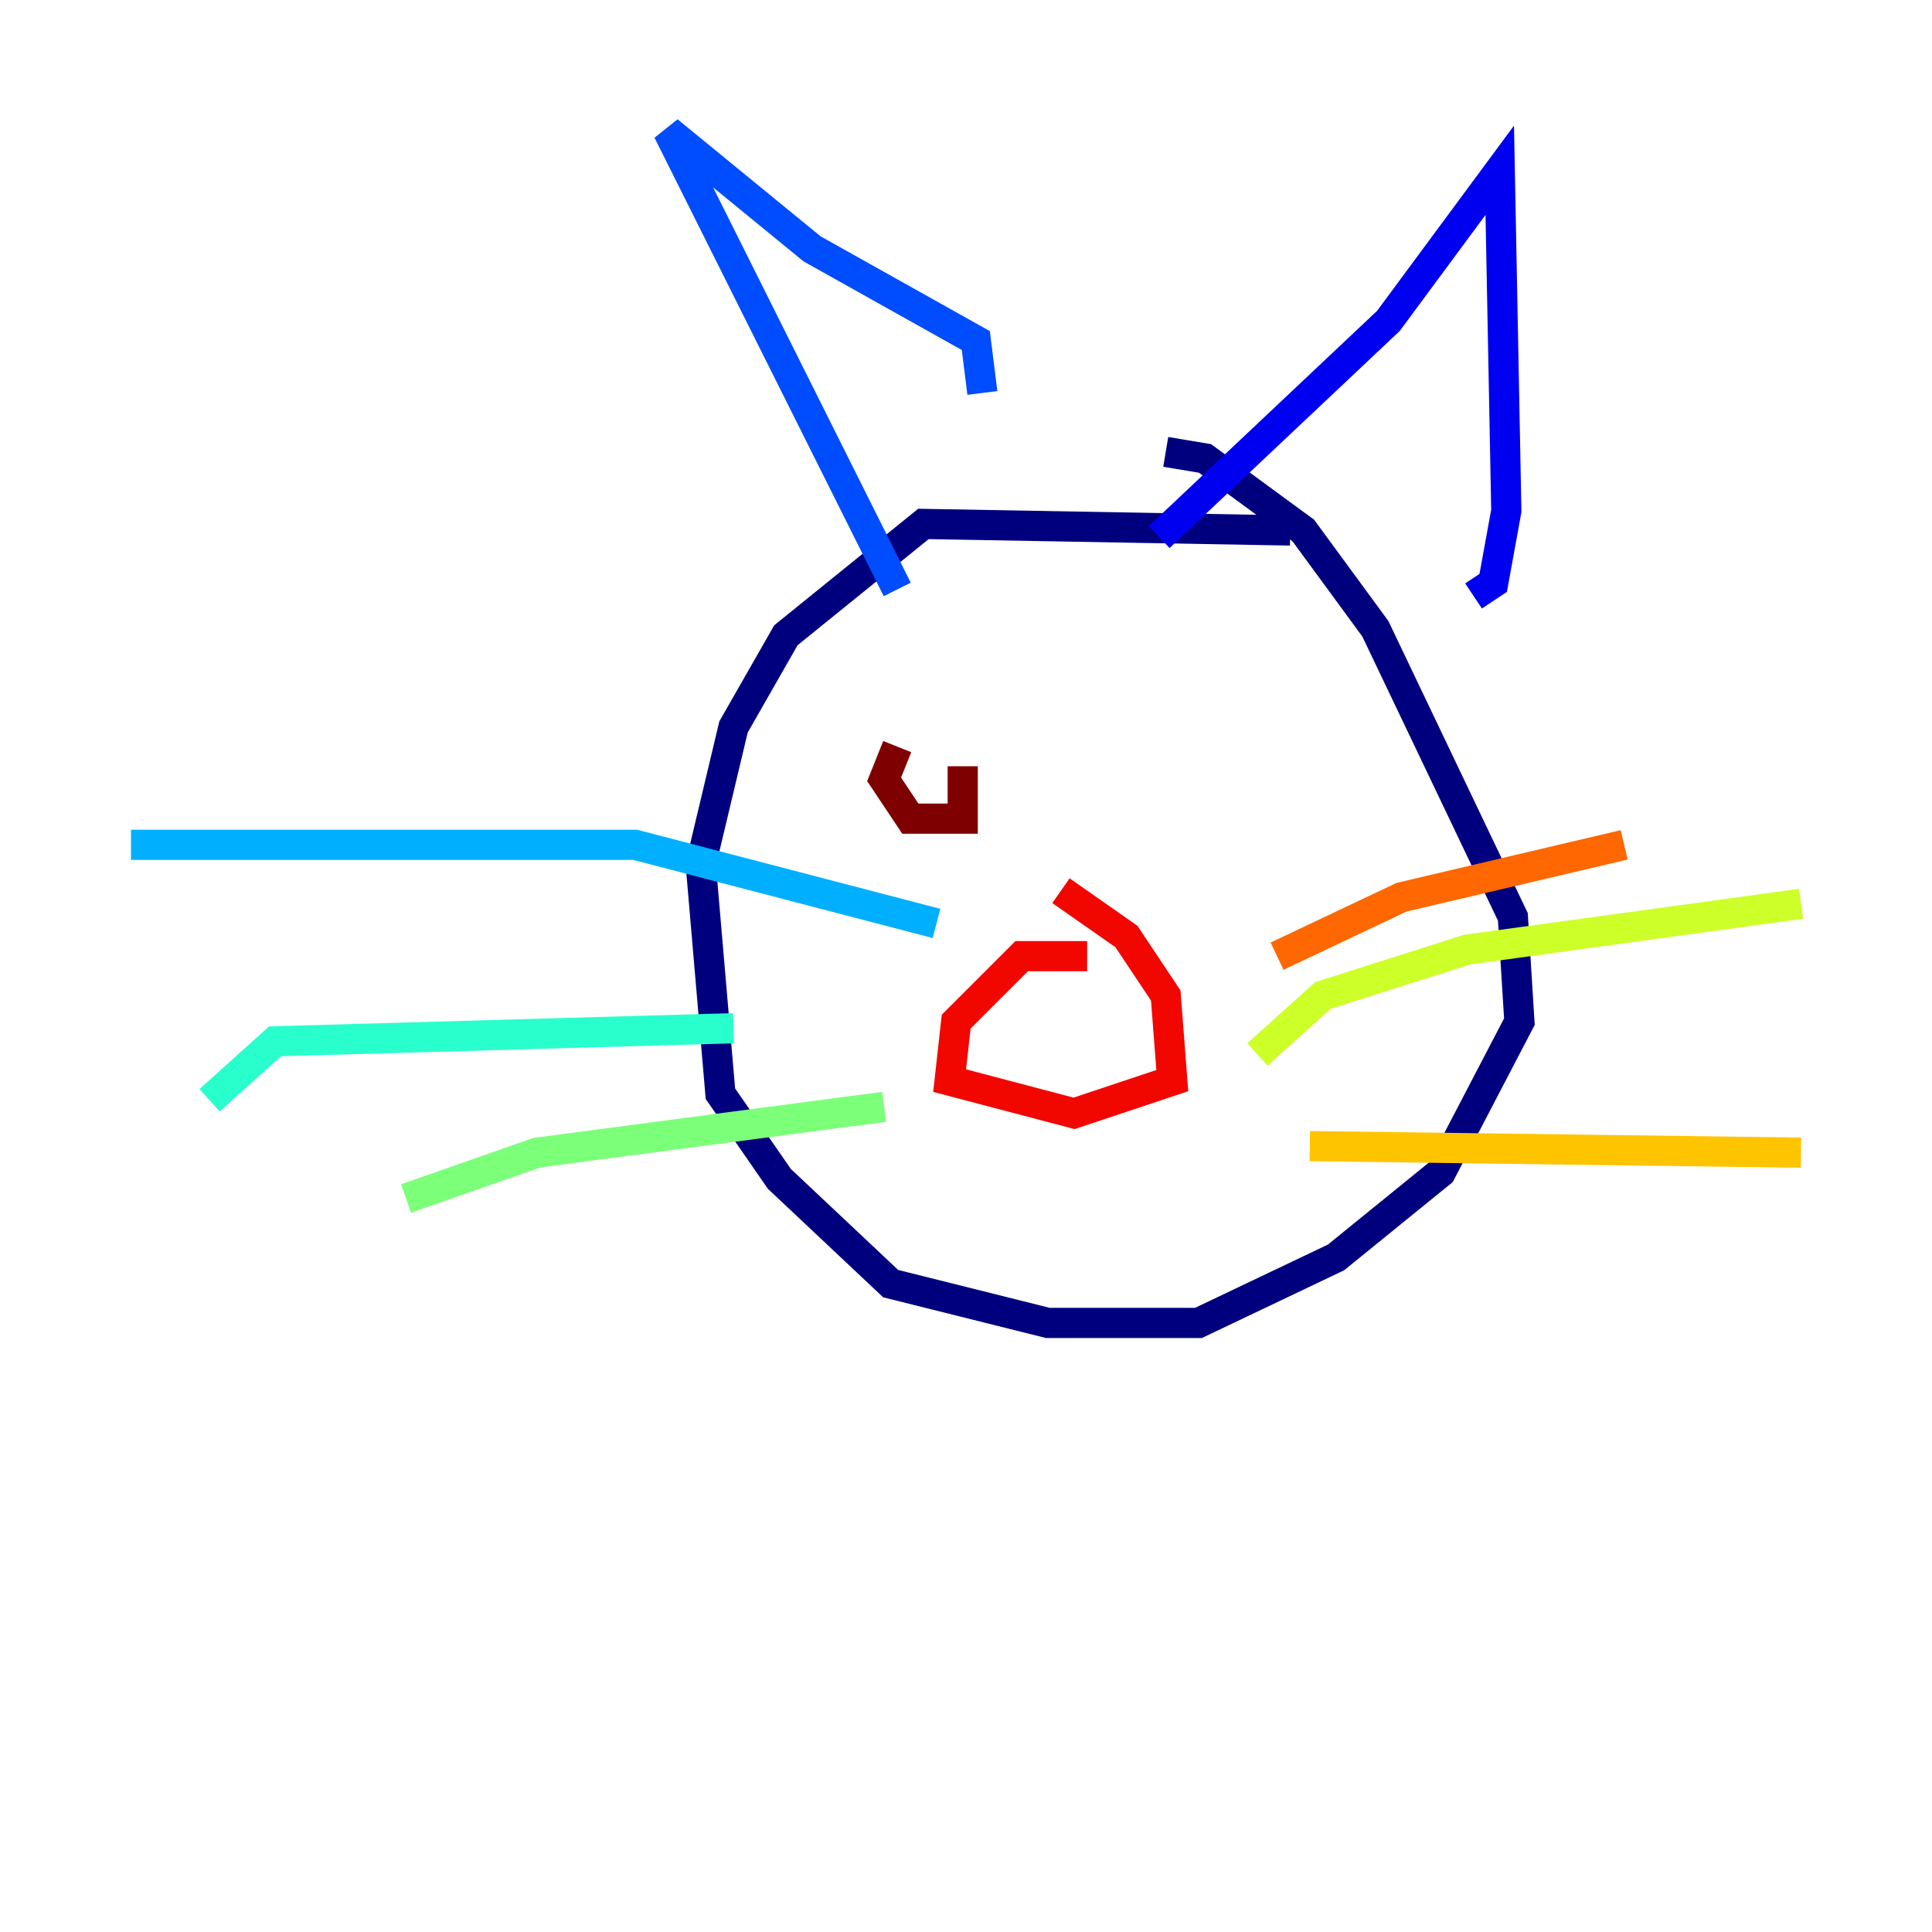 <?xml version="1.0" encoding="utf-8" ?>
<svg baseProfile="tiny" height="128" version="1.2" viewBox="0,0,128,128" width="128" xmlns="http://www.w3.org/2000/svg" xmlns:ev="http://www.w3.org/2001/xml-events" xmlns:xlink="http://www.w3.org/1999/xlink"><defs /><polyline fill="none" points="85.478,35.146 61.18,34.712 52.068,42.088 48.597,48.163 46.427,57.275 47.729,72.461 51.634,78.102 59.01,85.044 69.424,87.647 79.403,87.647 88.515,83.308 95.458,77.668 100.664,67.688 100.231,60.746 91.119,41.654 86.346,35.146 79.837,30.373 77.234,29.939" stroke="#00007f" stroke-width="2" /><polyline fill="none" points="76.8,35.58 91.986,21.261 99.363,11.281 99.797,33.844 98.929,38.617 97.627,39.485" stroke="#0000f1" stroke-width="2" /><polyline fill="none" points="59.444,39.051 44.258,8.678 53.803,16.488 64.651,22.563 65.085,26.034" stroke="#004cff" stroke-width="2" /><polyline fill="none" points="62.047,61.18 42.088,55.973 8.678,55.973" stroke="#00b0ff" stroke-width="2" /><polyline fill="none" points="48.597,68.122 18.224,68.99 13.885,72.895" stroke="#29ffcd" stroke-width="2" /><polyline fill="none" points="58.576,73.329 35.58,76.366 26.902,79.403" stroke="#7cff79" stroke-width="2" /><polyline fill="none" points="83.308,69.858 87.647,65.953 97.193,62.915 119.322,59.878" stroke="#cdff29" stroke-width="2" /><polyline fill="none" points="86.78,75.932 119.322,76.366" stroke="#ffc400" stroke-width="2" /><polyline fill="none" points="84.61,63.349 92.854,59.444 107.607,55.973" stroke="#ff6700" stroke-width="2" /><polyline fill="none" points="72.027,63.349 67.688,63.349 63.349,67.688 62.915,71.593 71.159,73.763 77.668,71.593 77.234,65.953 74.63,62.047 70.291,59.01" stroke="#f10700" stroke-width="2" /><polyline fill="none" points="59.444,49.464 58.576,51.634 60.312,54.237 63.783,54.237 63.783,50.766" stroke="#7f0000" stroke-width="2" /></svg>